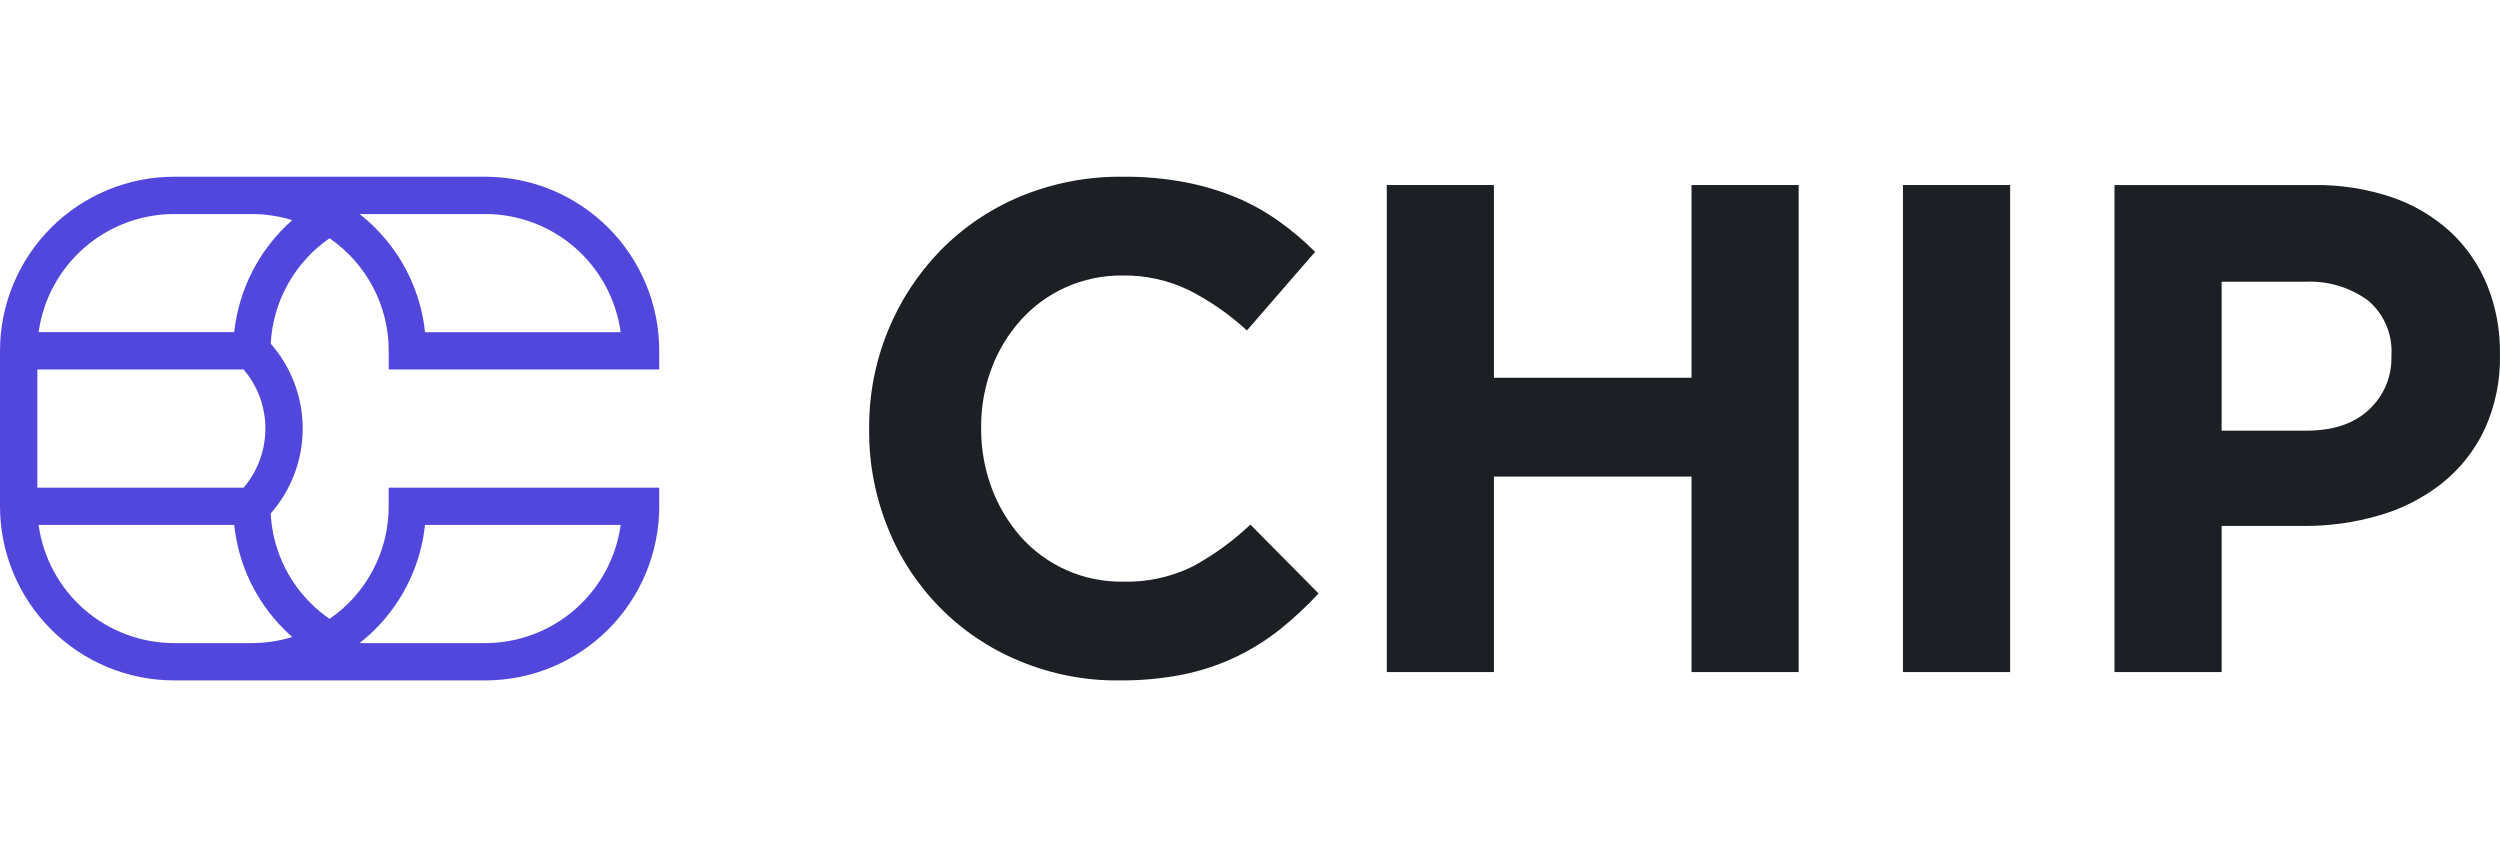 <svg xmlns="http://www.w3.org/2000/svg" width="70" height="24" viewBox="0 0 70 24" fill="none">
<path d="M18.459 10.345V9.823C18.459 9.183 18.333 8.549 18.088 7.957C17.843 7.366 17.484 6.828 17.031 6.375C16.578 5.923 16.041 5.564 15.449 5.319C14.858 5.074 14.224 4.948 13.583 4.948H4.875C3.583 4.949 2.343 5.463 1.43 6.377C0.516 7.291 0.001 8.53 0 9.823V14.177C0.001 15.47 0.516 16.709 1.43 17.623C2.343 18.537 3.583 19.051 4.875 19.052H13.582C14.875 19.052 16.115 18.539 17.03 17.624C17.944 16.71 18.458 15.47 18.459 14.177V13.655H10.883V14.177C10.884 14.797 10.734 15.409 10.445 15.958C10.157 16.507 9.739 16.977 9.228 17.328C9.038 17.197 8.86 17.049 8.696 16.886L8.696 16.886C8.025 16.218 7.627 15.324 7.58 14.378C8.157 13.72 8.476 12.875 8.476 12C8.476 11.125 8.157 10.28 7.58 9.622C7.611 9.037 7.775 8.467 8.061 7.955C8.346 7.444 8.746 7.004 9.228 6.671C9.739 7.023 10.157 7.493 10.445 8.042C10.734 8.591 10.885 9.203 10.884 9.823V10.345H18.459ZM10.5 17.625C11.289 16.84 11.784 15.806 11.9 14.699H17.379C17.252 15.616 16.797 16.456 16.1 17.064C15.402 17.672 14.508 18.007 13.582 18.007H10.069C10.22 17.888 10.364 17.761 10.5 17.625V17.625ZM6.821 10.345C7.215 10.806 7.431 11.393 7.431 11.999C7.431 12.606 7.215 13.192 6.822 13.654H1.045V10.345H6.821ZM7.958 17.625C8.03 17.697 8.105 17.767 8.182 17.835C8.153 17.844 8.124 17.853 8.095 17.862C8.062 17.871 8.029 17.88 7.996 17.888C7.943 17.902 7.891 17.914 7.837 17.925C7.803 17.932 7.769 17.939 7.734 17.945C7.683 17.954 7.632 17.963 7.58 17.97C7.536 17.976 7.491 17.981 7.446 17.985C7.404 17.989 7.362 17.995 7.32 17.998C7.231 18.004 7.142 18.007 7.052 18.007H4.875C3.95 18.006 3.057 17.671 2.359 17.063C1.662 16.455 1.208 15.615 1.081 14.699H6.558C6.674 15.806 7.168 16.839 7.958 17.625V17.625ZM6.558 9.3H1.081C1.209 8.384 1.663 7.545 2.36 6.937C3.057 6.329 3.95 5.994 4.875 5.993H7.052C7.142 5.993 7.231 5.996 7.32 6.002C7.363 6.005 7.406 6.011 7.449 6.015C7.493 6.02 7.536 6.024 7.579 6.03C7.633 6.037 7.686 6.046 7.739 6.056C7.771 6.062 7.802 6.067 7.834 6.074C7.89 6.086 7.946 6.099 8.002 6.113C8.031 6.121 8.06 6.128 8.088 6.136C8.12 6.145 8.15 6.155 8.181 6.165C7.267 6.97 6.688 8.089 6.558 9.3ZM10.5 6.375C10.364 6.239 10.22 6.112 10.069 5.993H13.583C14.509 5.992 15.403 6.327 16.101 6.935C16.799 7.544 17.252 8.384 17.379 9.301H11.901C11.785 8.193 11.29 7.16 10.5 6.375V6.375Z" fill="#5147DD"/>
<path d="M31.329 19.052C30.373 19.061 29.426 18.875 28.544 18.507C27.712 18.164 26.958 17.659 26.326 17.019C25.693 16.38 25.195 15.621 24.862 14.786C24.508 13.914 24.329 12.98 24.336 12.039V12C24.329 11.062 24.507 10.132 24.862 9.263C25.201 8.43 25.697 7.669 26.323 7.023C26.96 6.371 27.722 5.854 28.563 5.503C29.477 5.124 30.457 4.936 31.446 4.948C32.031 4.943 32.615 4.995 33.19 5.104C33.681 5.197 34.16 5.341 34.622 5.532C35.041 5.709 35.439 5.931 35.81 6.195C36.171 6.452 36.51 6.739 36.823 7.052L34.914 9.253C34.426 8.804 33.879 8.424 33.287 8.123C32.707 7.844 32.07 7.704 31.427 7.714C30.88 7.709 30.338 7.822 29.839 8.045C29.361 8.26 28.933 8.572 28.583 8.961C28.228 9.357 27.95 9.817 27.764 10.315C27.567 10.841 27.468 11.399 27.472 11.961V12C27.469 12.565 27.568 13.126 27.764 13.656C27.948 14.156 28.222 14.619 28.573 15.02C28.93 15.423 29.369 15.745 29.862 15.964C30.354 16.183 30.888 16.292 31.427 16.286C32.111 16.307 32.79 16.16 33.404 15.857C33.988 15.539 34.528 15.146 35.011 14.688L36.92 16.617C36.583 16.982 36.218 17.32 35.83 17.63C35.447 17.932 35.032 18.19 34.592 18.4C34.124 18.621 33.63 18.784 33.122 18.887C32.531 19.003 31.931 19.058 31.329 19.052Z" fill="#1C2024"/>
<path d="M38.83 5.181H41.83V10.577H47.362V5.181H50.362V18.818H47.362V13.344H41.83V18.818H38.83V5.181Z" fill="#1C2024"/>
<path d="M53.283 5.181H56.284V18.818H53.283V5.181Z" fill="#1C2024"/>
<path d="M59.206 5.181H64.778C65.523 5.17 66.264 5.285 66.97 5.522C67.576 5.728 68.133 6.056 68.606 6.487C69.054 6.903 69.406 7.411 69.638 7.977C69.885 8.586 70.007 9.239 69.999 9.896V9.935C70.014 10.653 69.868 11.365 69.57 12.019C69.296 12.602 68.893 13.115 68.392 13.519C67.872 13.932 67.276 14.24 66.638 14.425C65.94 14.631 65.214 14.733 64.486 14.727H62.206V18.818H59.206V5.181ZM64.583 12.058C65.336 12.058 65.921 11.86 66.337 11.464C66.538 11.277 66.698 11.049 66.806 10.795C66.913 10.542 66.966 10.268 66.96 9.993V9.954C66.979 9.665 66.93 9.375 66.816 9.107C66.703 8.84 66.529 8.603 66.307 8.415C65.792 8.039 65.162 7.854 64.525 7.889H62.206V12.058H64.583Z" fill="#1C2024"/>

</svg>